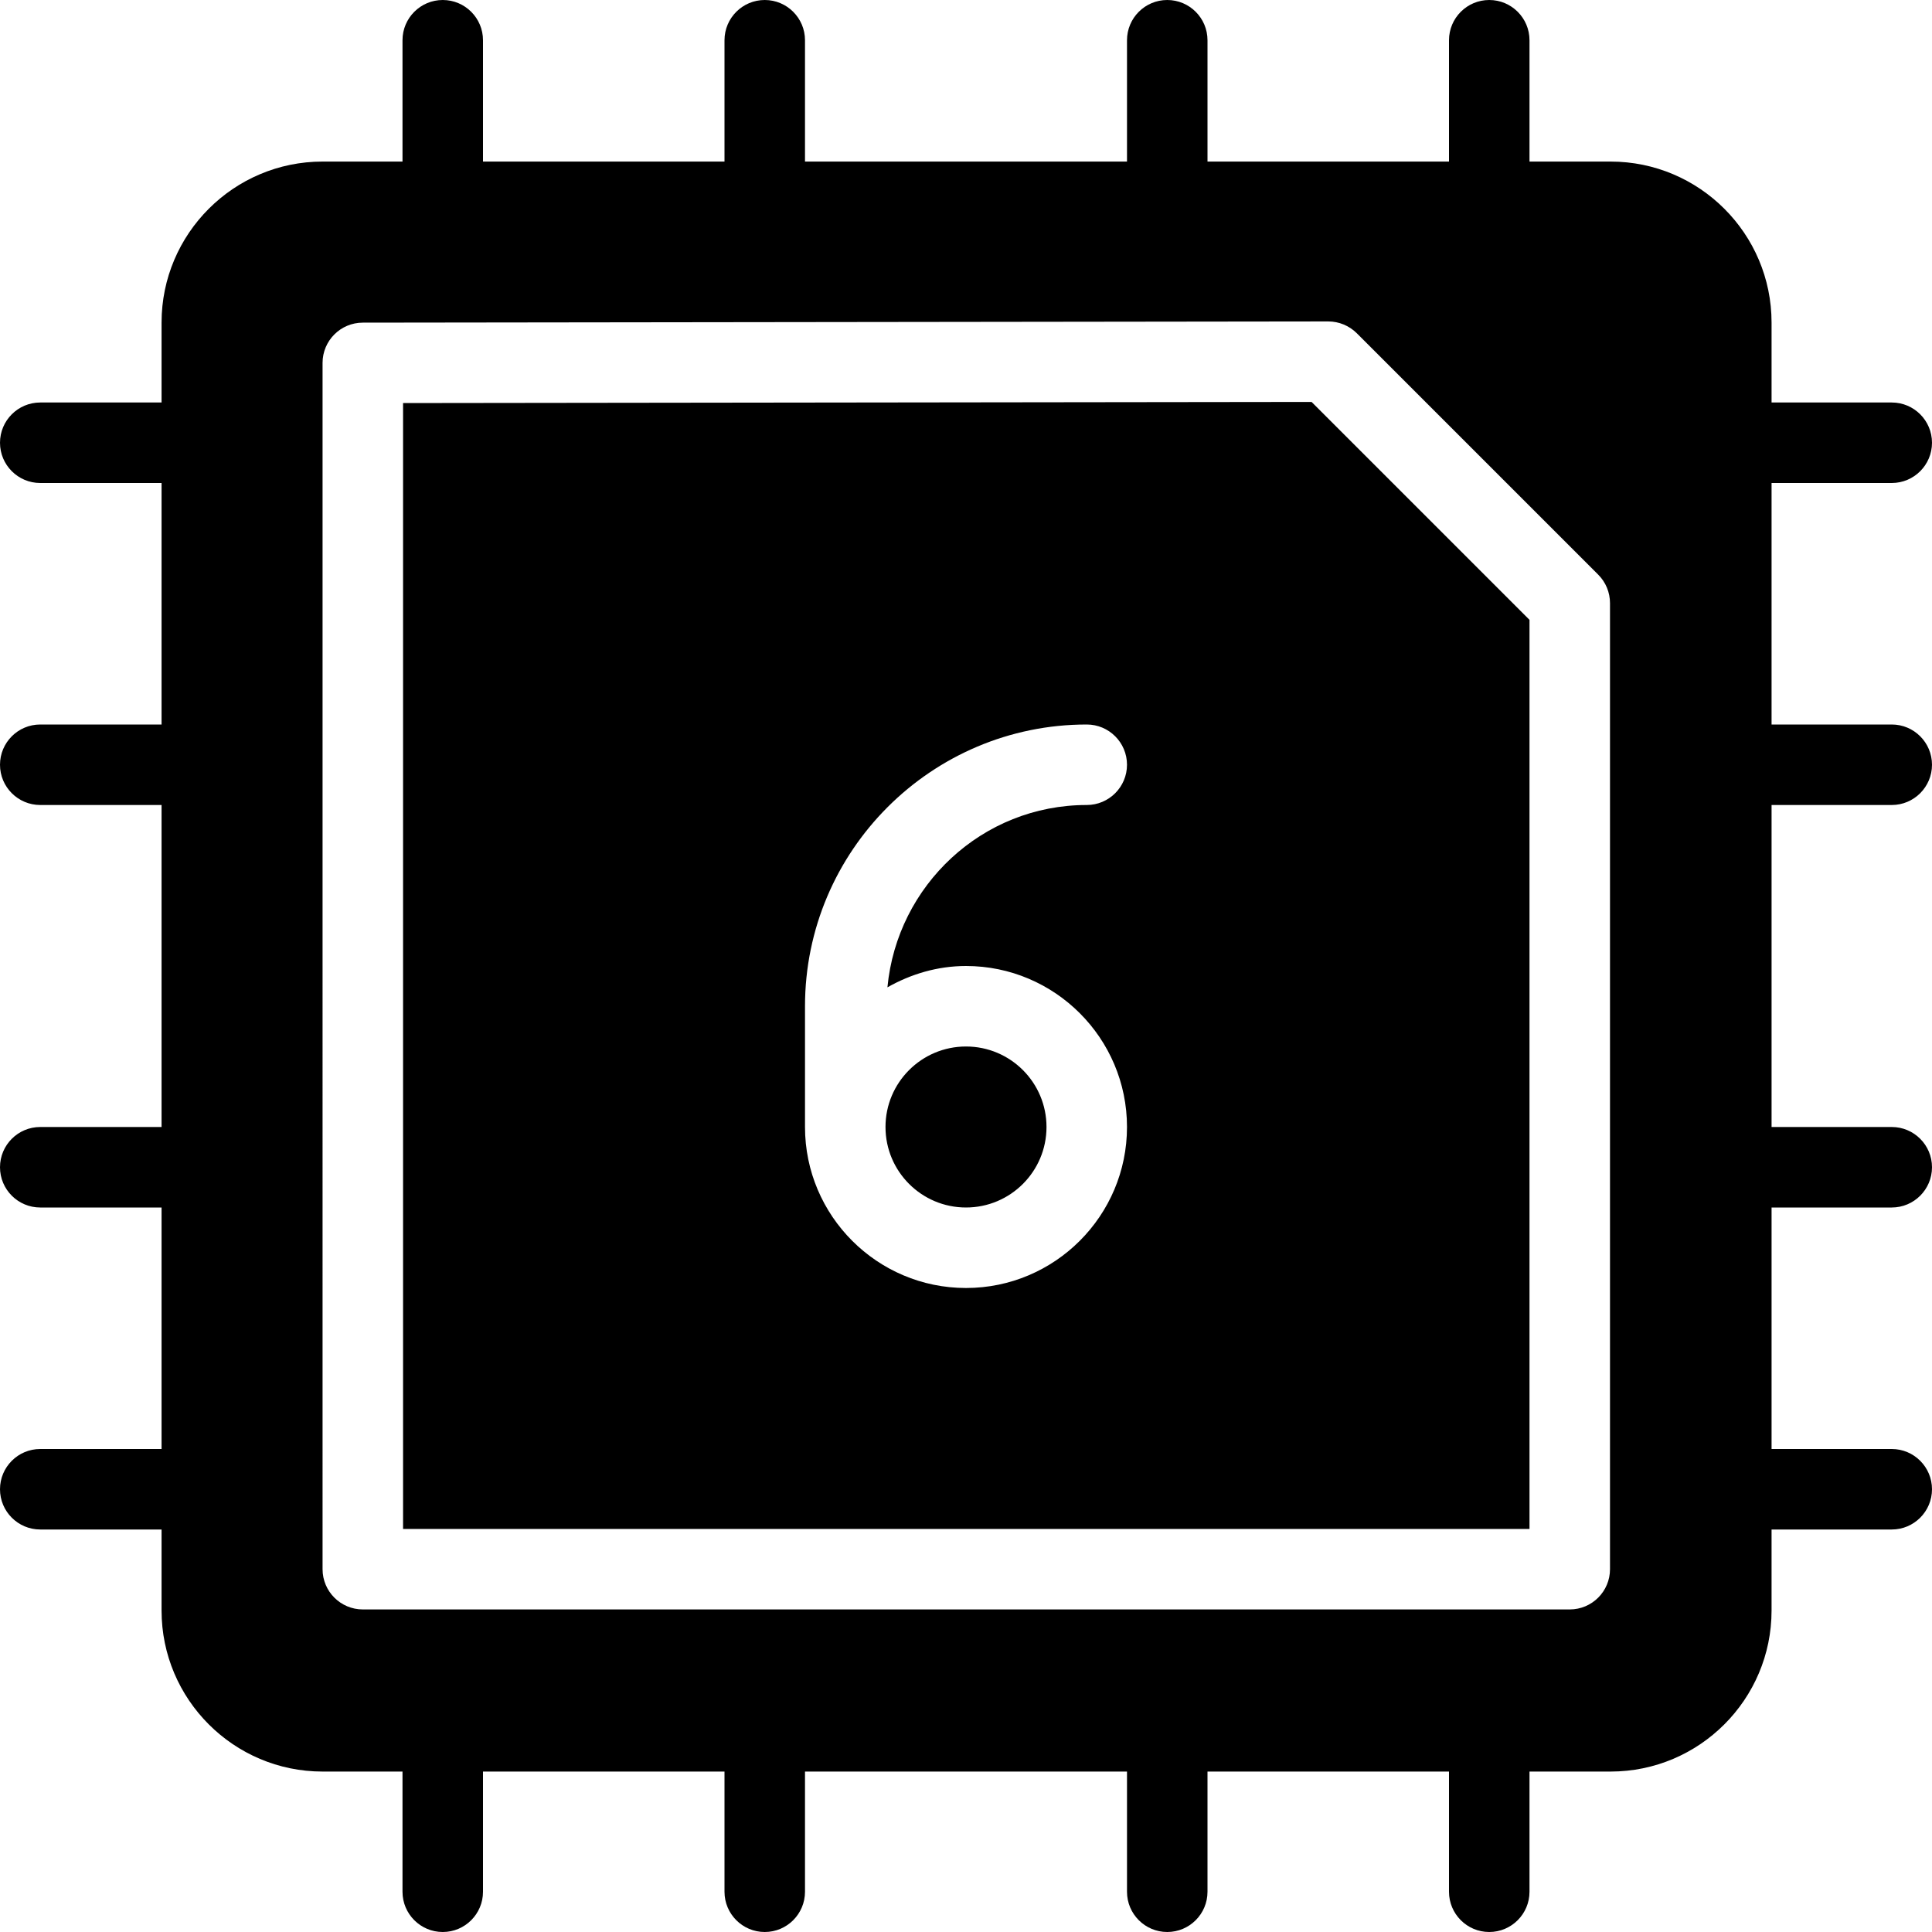 <?xml version="1.0" encoding="iso-8859-1"?>
<!-- Generator: Adobe Illustrator 19.0.0, SVG Export Plug-In . SVG Version: 6.00 Build 0)  -->
<svg version="1.1" id="Layer_1" xmlns="http://www.w3.org/2000/svg" xmlns:xlink="http://www.w3.org/1999/xlink" x="0px" y="0px"
	 viewBox="0 0 24 24" style="enable-background:new 0 0 24 24;" xml:space="preserve">
<g>
	<g>
		<path d="M12,15c0.552,0,1-0.448,1-1s-0.448-1-1-1c-0.552,0-1,0.448-1,1S11.448,15,12,15z M5.007,5.007v13.986H19V7.7l-2.707-2.707
			L5.007,5.007z M12,12c1.103,0,2,0.897,2,2s-0.897,2-2,2c-1.103,0-2-0.897-2-2v-1.5c0-1.93,1.57-3.5,3.5-3.5
			C13.776,9,14,9.224,14,9.5S13.776,10,13.5,10c-1.298,0-2.356,0.998-2.476,2.265C11.314,12.101,11.644,12,12,12z M23.5,10
			c0.276,0,0.5-0.224,0.5-0.5S23.776,9,23.5,9h-1.493V6H23.5C23.776,6,24,5.776,24,5.5S23.776,5,23.5,5h-1.493V4.007
			c0-1.103-0.897-2-2-2H19V0.5C19,0.224,18.776,0,18.5,0S18,0.224,18,0.5v1.507h-3V0.5C15,0.224,14.776,0,14.5,0S14,0.224,14,0.5
			v1.507h-4V0.5C10,0.224,9.776,0,9.5,0S9,0.224,9,0.5v1.507H6V0.5C6,0.224,5.776,0,5.5,0S5,0.224,5,0.5v1.507H4.007
			c-1.103,0-2,0.897-2,2V5H0.5C0.224,5,0,5.224,0,5.5S0.224,6,0.5,6h1.507v3H0.5C0.224,9,0,9.224,0,9.5S0.224,10,0.5,10h1.507v4H0.5
			C0.224,14,0,14.224,0,14.5S0.224,15,0.5,15h1.507v3H0.5C0.224,18,0,18.224,0,18.5S0.224,19,0.5,19h1.507v1.007
			c0,1.103,0.897,2,2,2H5V23.5C5,23.776,5.224,24,5.5,24S6,23.776,6,23.5v-1.493h3V23.5C9,23.776,9.224,24,9.5,24s0.5-0.224,0.5-0.5
			v-1.493h4V23.5c0,0.276,0.224,0.5,0.5,0.5s0.5-0.224,0.5-0.5v-1.493h3V23.5c0,0.276,0.224,0.5,0.5,0.5s0.5-0.224,0.5-0.5v-1.493
			h1.007c1.103,0,2-0.897,2-2V19H23.5c0.276,0,0.5-0.224,0.5-0.5S23.776,18,23.5,18h-1.493v-3H23.5c0.276,0,0.5-0.224,0.5-0.5
			S23.776,14,23.5,14h-1.493v-4H23.5z M20,19.493c0,0.276-0.224,0.5-0.5,0.5H4.507c-0.276,0-0.5-0.224-0.5-0.5V4.508
			c0-0.276,0.224-0.5,0.5-0.5L16.5,3.993c0.133,0,0.26,0.053,0.354,0.146l3,3C19.948,7.233,20,7.36,20,7.493V19.493z"/>
	</g>
</g>
</svg>
